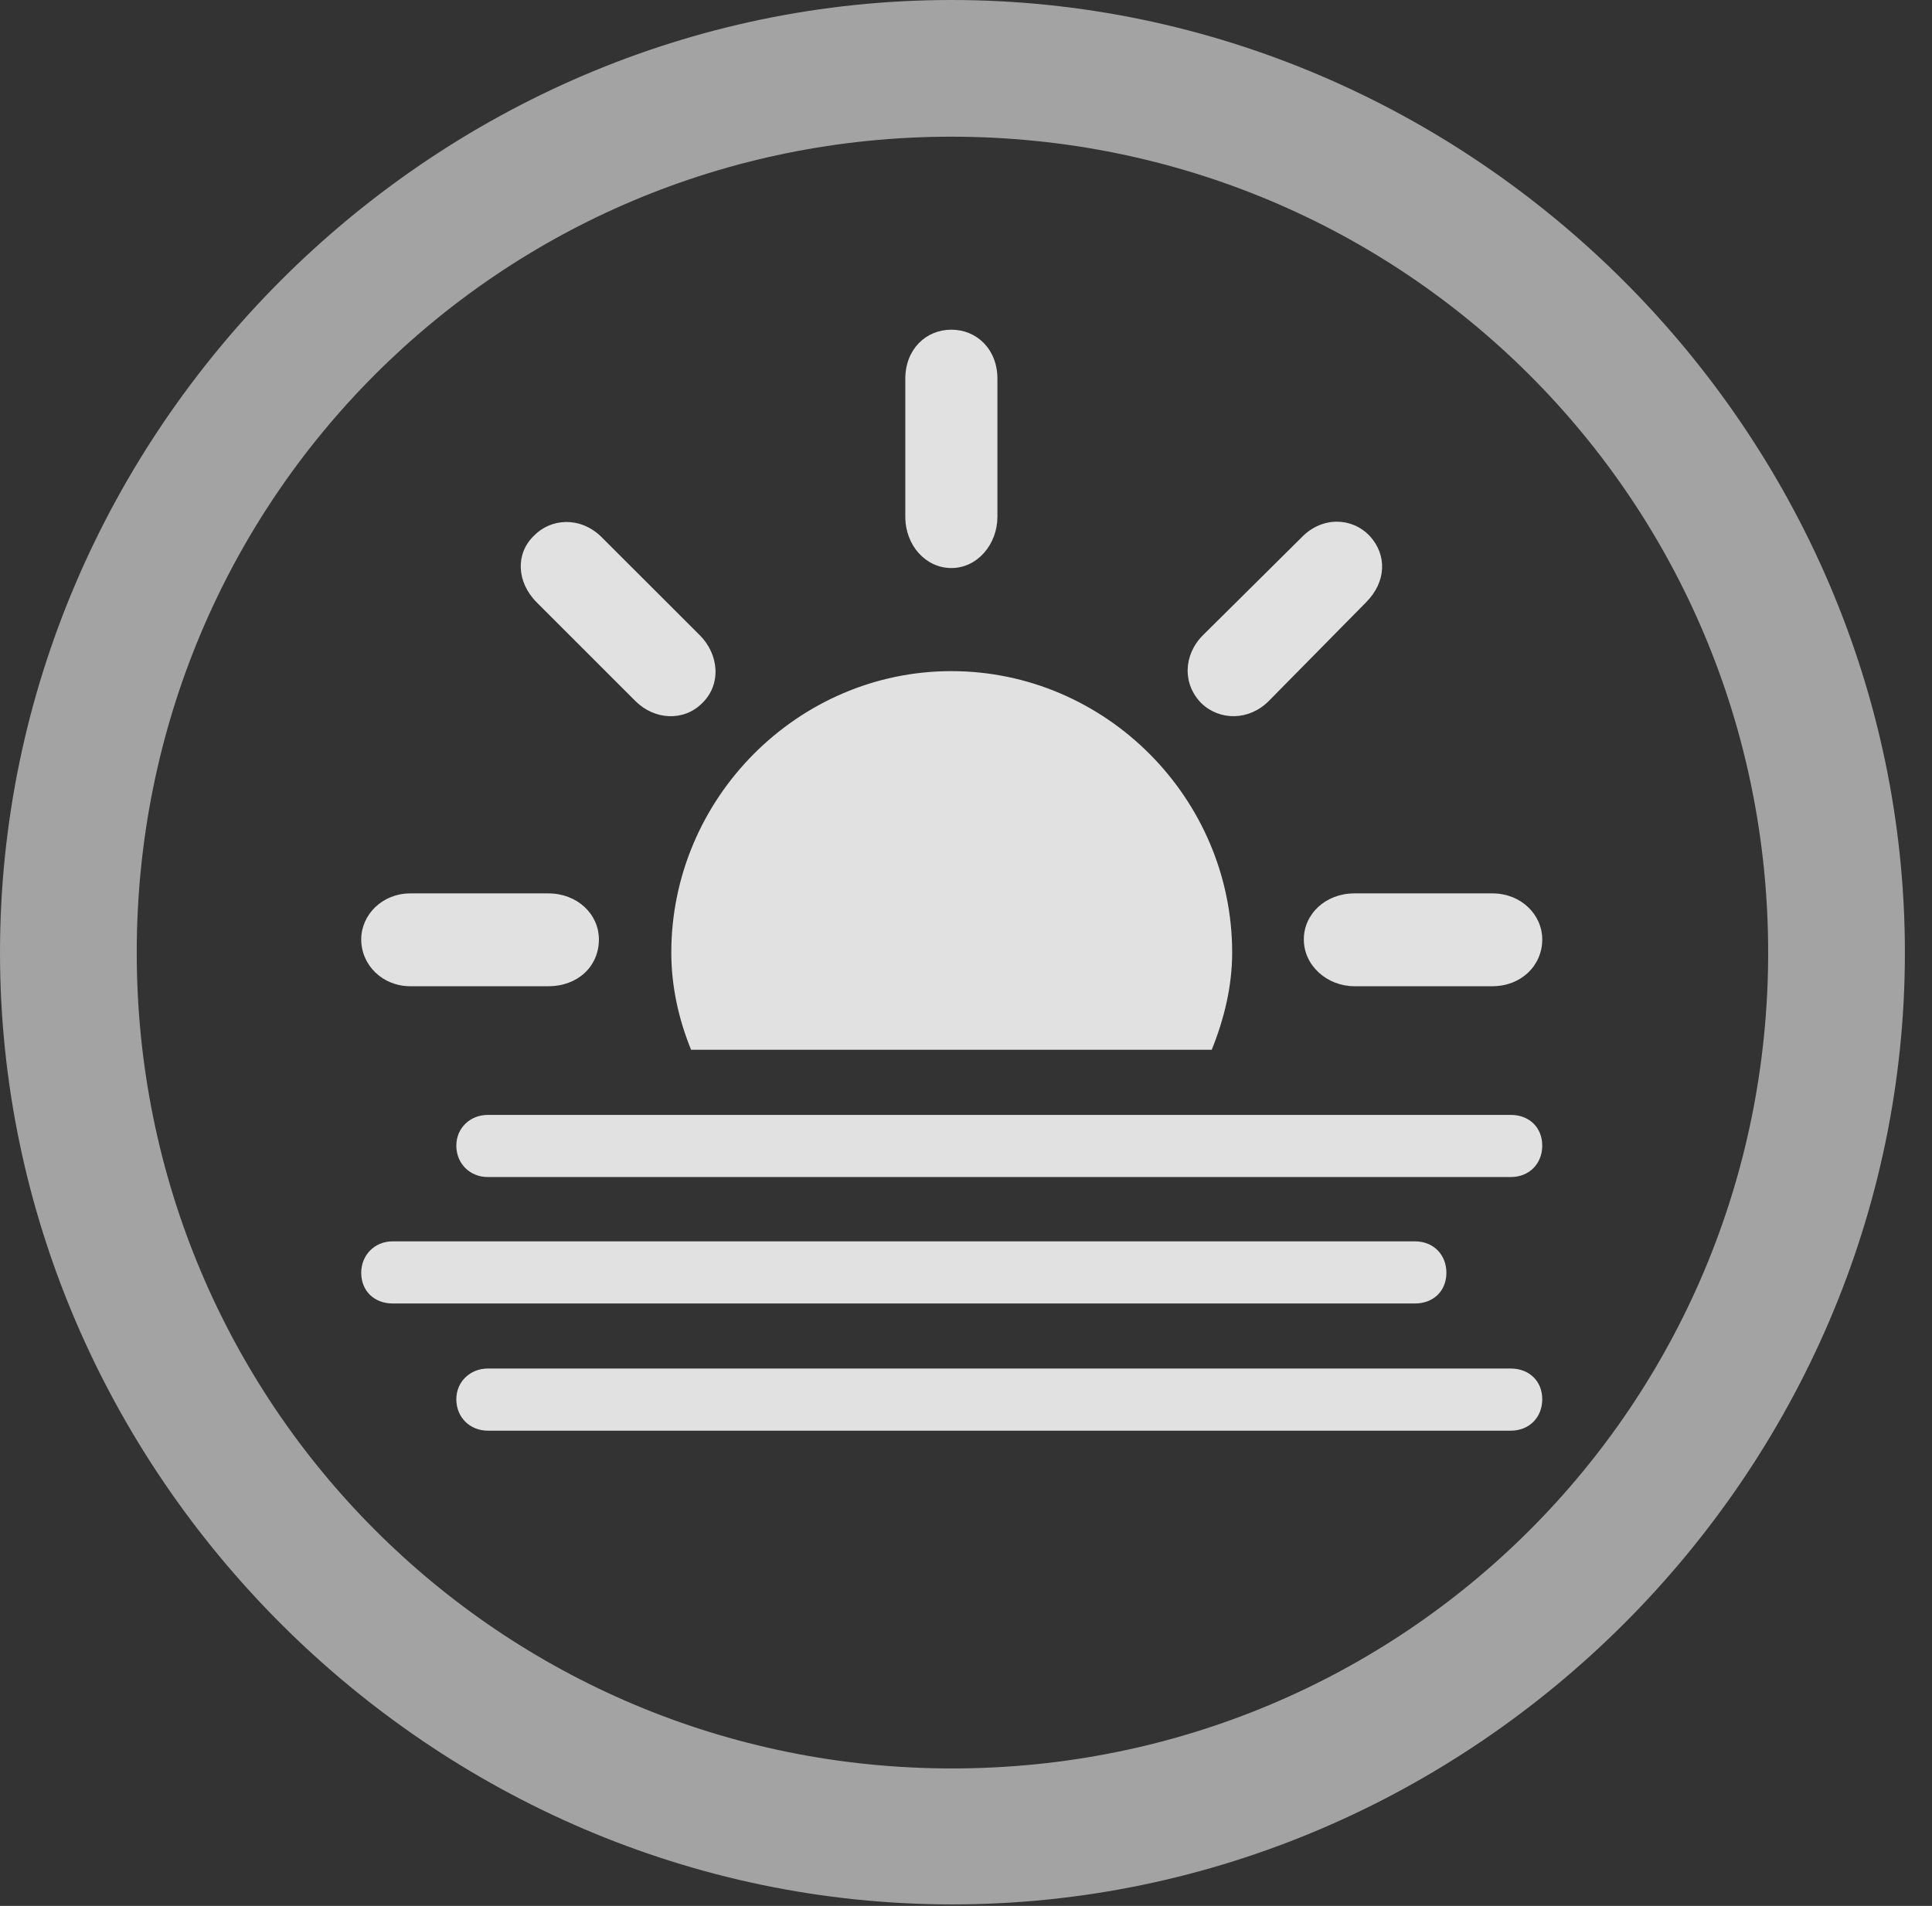 <?xml version="1.0" encoding="UTF-8"?>
<!--Generator: Apple Native CoreSVG 232.5-->
<!DOCTYPE svg
PUBLIC "-//W3C//DTD SVG 1.1//EN"
       "http://www.w3.org/Graphics/SVG/1.1/DTD/svg11.dtd">
<svg version="1.1" xmlns="http://www.w3.org/2000/svg" xmlns:xlink="http://www.w3.org/1999/xlink" width="25.801" height="25.459">
 <rect width="100%" height="100%" fill="#333333" stroke="none"/>
 <g>
  <rect height="25.459" opacity="0" width="25.801" x="0" y="0"/>
  <path d="M12.715 25.439C19.678 25.439 25.439 19.678 25.439 12.725C25.439 5.762 19.668 0 12.705 0C5.752 0 0 5.762 0 12.725C0 19.678 5.762 25.439 12.715 25.439ZM12.715 23.623C6.68 23.623 1.826 18.76 1.826 12.725C1.826 6.68 6.67 1.826 12.705 1.826C18.75 1.826 23.613 6.68 23.613 12.725C23.613 18.76 18.76 23.623 12.715 23.623Z" fill="#ffffff" fill-opacity="0.55"/>
  <path d="M7.998 12.549C7.998 12.207 7.705 11.934 7.324 11.934L5.479 11.934C5.107 11.934 4.824 12.217 4.824 12.549C4.824 12.891 5.107 13.174 5.479 13.174L7.324 13.174C7.715 13.174 7.998 12.91 7.998 12.549ZM9.375 9.395C9.639 9.141 9.6 8.74 9.346 8.486L8.027 7.168C7.744 6.895 7.354 6.924 7.129 7.158C6.885 7.393 6.895 7.773 7.168 8.047L8.486 9.365C8.74 9.619 9.131 9.639 9.375 9.395ZM12.705 7.588C13.057 7.588 13.32 7.266 13.32 6.904L13.32 5.059C13.32 4.668 13.047 4.404 12.705 4.404C12.363 4.404 12.09 4.668 12.09 5.059L12.09 6.904C12.09 7.285 12.363 7.588 12.705 7.588ZM16.045 9.395C16.289 9.629 16.68 9.629 16.943 9.365L18.242 8.047C18.516 7.773 18.525 7.412 18.291 7.158C18.047 6.904 17.656 6.904 17.393 7.168L16.064 8.486C15.801 8.75 15.791 9.141 16.045 9.395ZM17.412 12.549C17.412 12.9 17.725 13.174 18.086 13.174L19.932 13.174C20.312 13.174 20.596 12.9 20.596 12.549C20.596 12.217 20.312 11.934 19.932 11.934L18.086 11.934C17.705 11.934 17.412 12.207 17.412 12.549ZM9.229 14.023L16.182 14.023C16.348 13.613 16.455 13.174 16.455 12.725C16.455 10.664 14.766 8.965 12.705 8.965C10.654 8.965 8.965 10.664 8.965 12.725C8.965 13.174 9.062 13.613 9.229 14.023ZM6.514 15.723L20.176 15.723C20.42 15.723 20.596 15.547 20.596 15.303C20.596 15.059 20.42 14.893 20.176 14.893L6.514 14.893C6.279 14.893 6.094 15.068 6.094 15.303C6.094 15.547 6.279 15.723 6.514 15.723ZM5.244 17.412L18.896 17.412C19.141 17.412 19.316 17.246 19.316 17.002C19.316 16.758 19.141 16.582 18.896 16.582L5.244 16.582C5 16.582 4.824 16.768 4.824 17.002C4.824 17.246 5 17.412 5.244 17.412ZM6.514 19.111L20.176 19.111C20.42 19.111 20.596 18.936 20.596 18.691C20.596 18.447 20.42 18.281 20.176 18.281L6.514 18.281C6.279 18.281 6.094 18.457 6.094 18.691C6.094 18.936 6.279 19.111 6.514 19.111Z" fill="#ffffff" fill-opacity="0.85"/>
 </g>
</svg>

